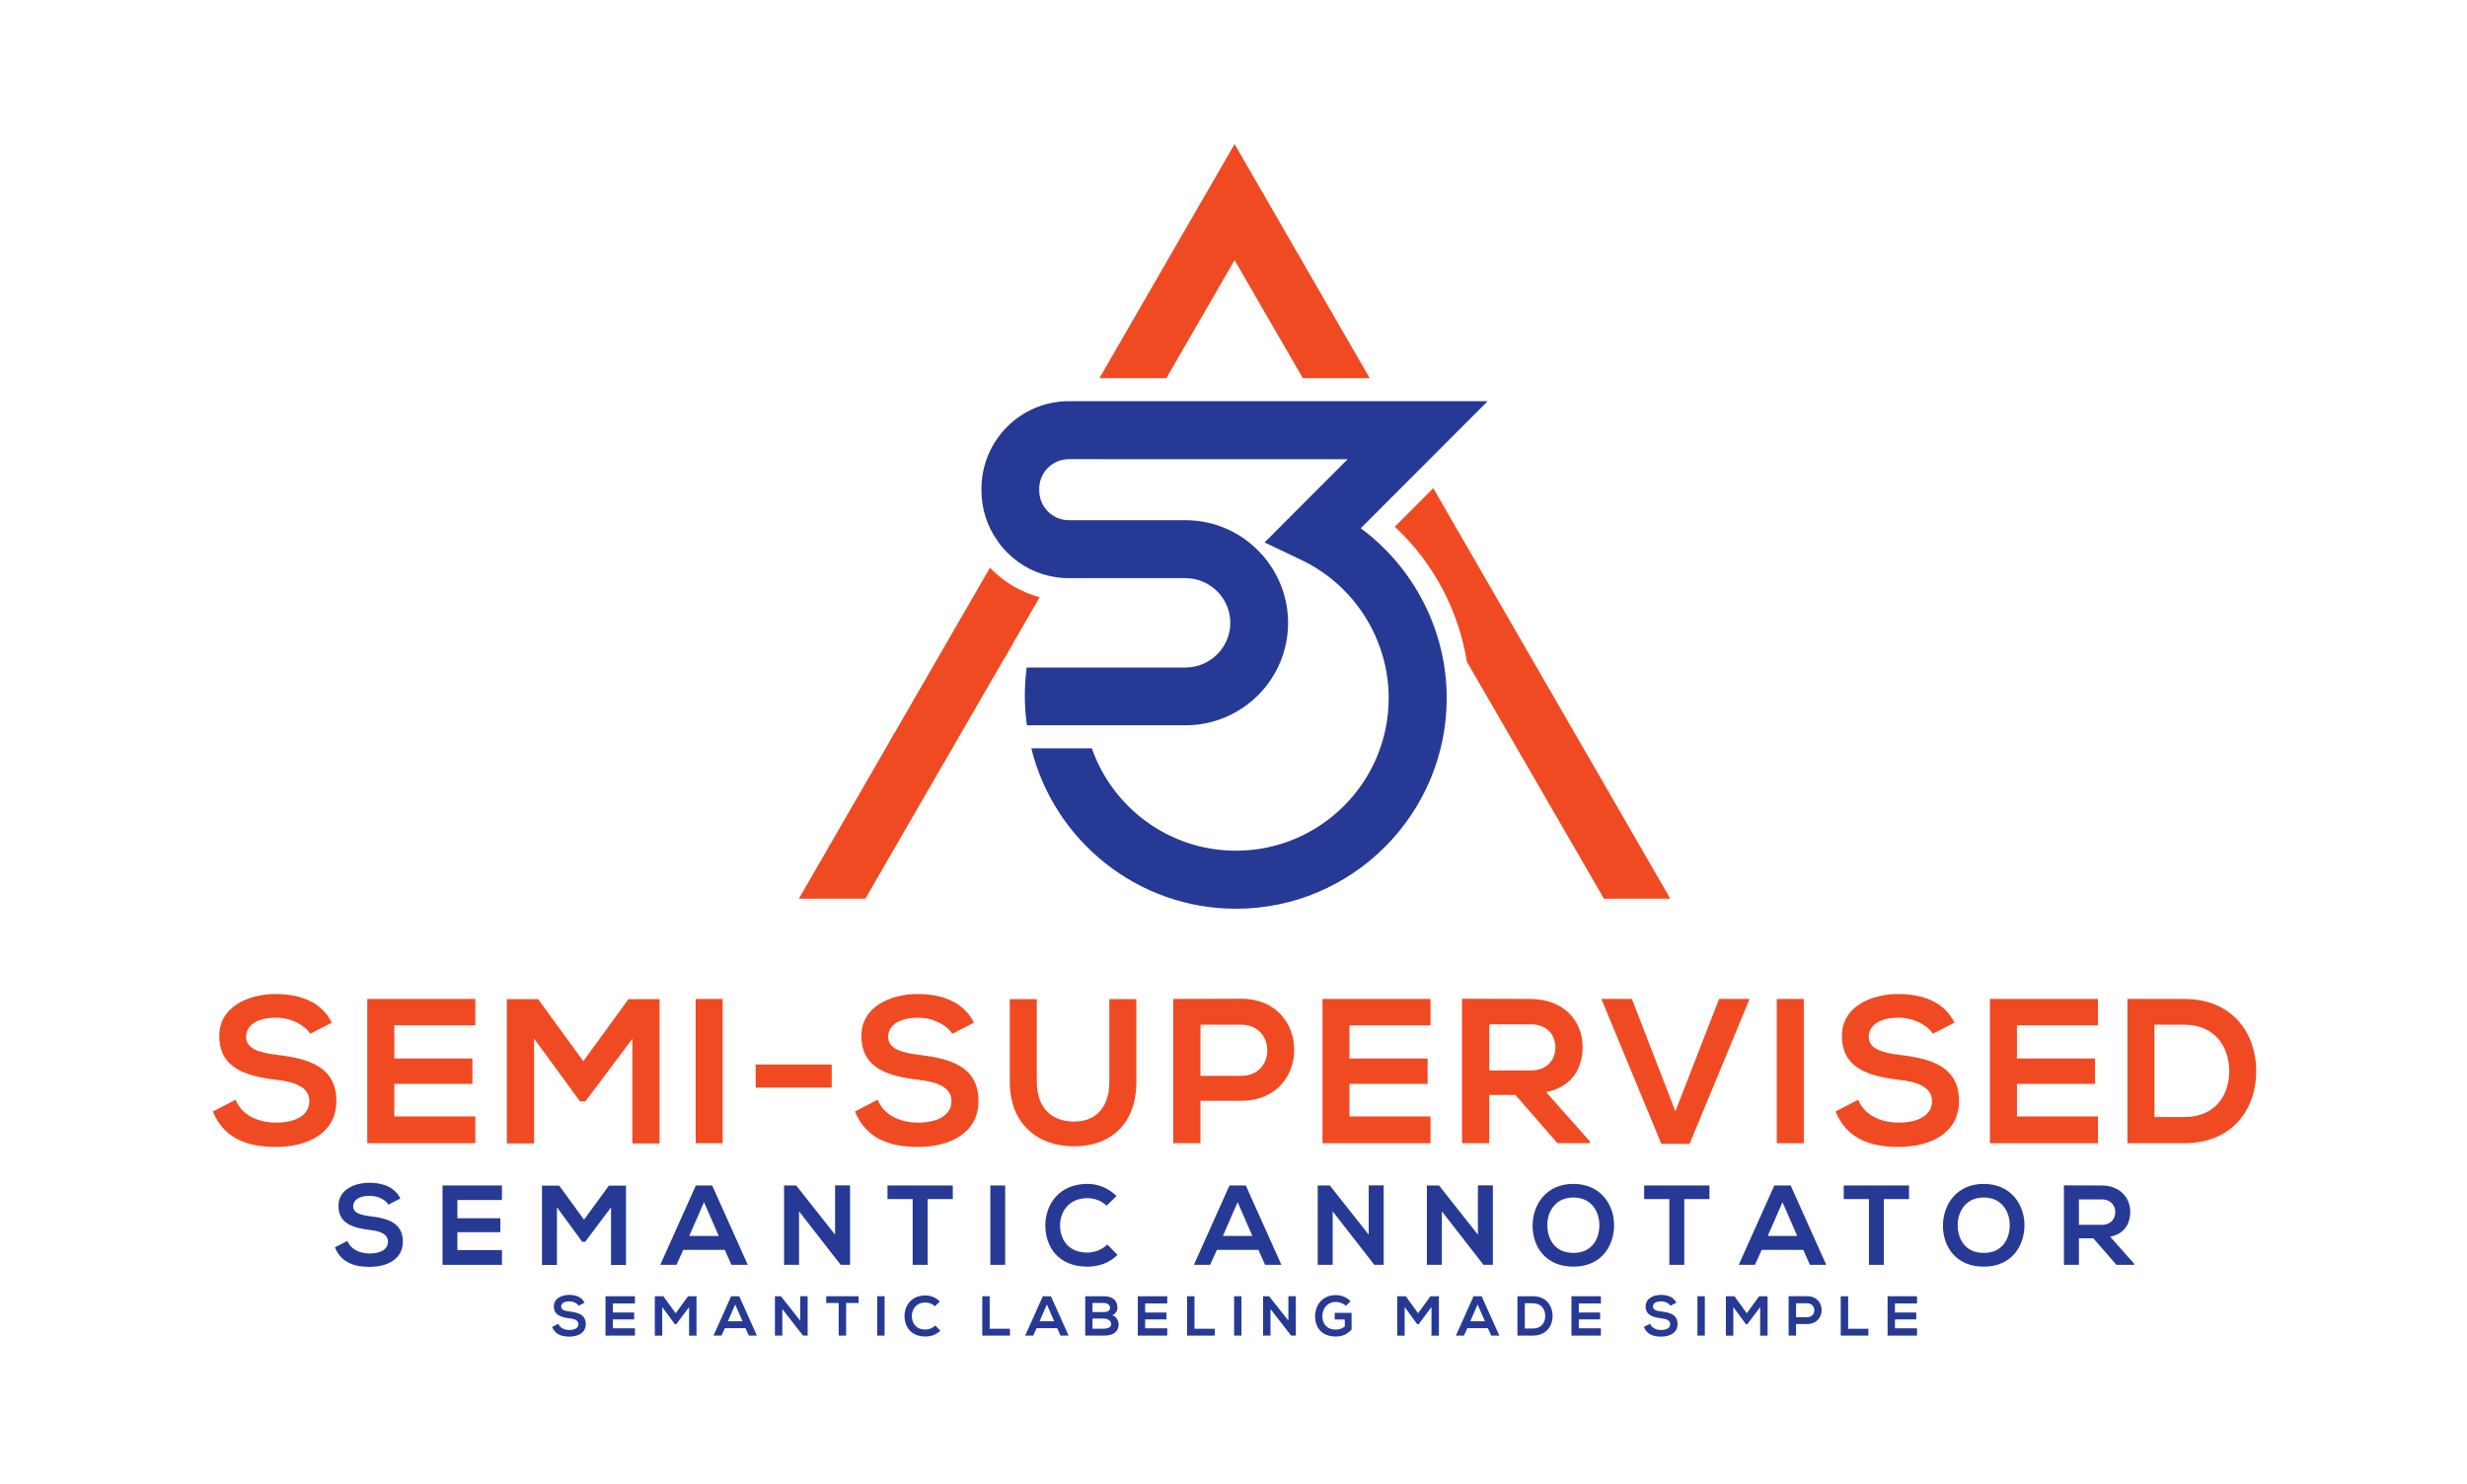 <?xml version="1.0" encoding="UTF-8" standalone="no"?>
<svg
   xmlns:dc="http://purl.org/dc/elements/1.1/"
   xmlns:cc="http://creativecommons.org/ns#"
   xmlns:rdf="http://www.w3.org/1999/02/22-rdf-syntax-ns#"
   xmlns:svg="http://www.w3.org/2000/svg"
   xmlns="http://www.w3.org/2000/svg"
   xmlns:sodipodi="http://sodipodi.sourceforge.net/DTD/sodipodi-0.dtd"
   xmlns:inkscape="http://www.inkscape.org/namespaces/inkscape"
   width="255.531mm"
   height="153.722mm"
   viewBox="0 0 255.531 153.722"
   version="1.1"
   id="svg1821"
   sodipodi:docname="s3asplash.svg"
   inkscape:version="1.0.2 (e86c870879, 2021-01-15, custom)">
  <defs
     id="defs1815" />
  <sodipodi:namedview
     id="base"
     pagecolor="#000000"
     bordercolor="#666666"
     borderopacity="1.0"
     inkscape:pageopacity="1"
     inkscape:pageshadow="2"
     inkscape:zoom="0.7"
     inkscape:cx="337.65918"
     inkscape:cy="456.08294"
     inkscape:document-units="mm"
     inkscape:current-layer="layer1"
     inkscape:document-rotation="0"
     showgrid="false"
     inkscape:window-width="1920"
     inkscape:window-height="1017"
     inkscape:window-x="-8"
     inkscape:window-y="-8"
     inkscape:window-maximized="1" />
  <g
     inkscape:label="Layer 1"
     inkscape:groupmode="layer"
     id="layer1"
     transform="translate(-193.59,-60.46)">
    <rect
       style="fill:#ffffff;fill-opacity:1;stroke:none;stroke-width:0.477;stroke-dashoffset:91.58;stroke-opacity:1;stop-color:#000000"
       id="rect948"
       width="255.531"
       height="153.722"
       x="193.59"
       y="60.46" />
    <g
       id="g2516"
       transform="matrix(0.353,0,0,-0.353,144.967,403.196)">
      <g
         id="g12"
         transform="translate(433.134,781.783)">
        <path
           d="M 0,0 -0.519,-3.744 1.646,0 Z"
           style="fill:#f04a23;fill-opacity:1;fill-rule:nonzero;stroke:none"
           id="path14" />
      </g>
      <g
         id="g24"
         transform="translate(537.024,815.911)">
        <path
           d="m 0,0 37.246,37.286 h -102.238 -1.318 -0.505 -9.369 -9.457 c -14.184,0 -25.657,-11.527 -25.657,-25.712 v -0.512 c 0,-5.423 1.693,-10.455 4.58,-14.583 0.957,-1.463 2.091,-2.765 3.332,-3.952 3.783,-3.69 8.674,-6.179 14.184,-6.934 0.365,-0.054 0.729,-0.094 1.099,-0.128 0.81,-0.074 1.626,-0.115 2.462,-0.115 h 34.191 c 7.237,0 13.173,-5.882 13.173,-13.112 0,-7.238 -5.936,-13.113 -13.173,-13.113 h -46.568 c -0.006,-0.046 -0.013,-0.094 -0.02,-0.141 -0.35,-2.664 -0.532,-5.382 -0.532,-8.141 0,-2.947 0.202,-5.841 0.607,-8.674 h 46.513 c 16.619,0 30.123,13.449 30.123,30.069 0,7.177 -2.543,13.786 -6.779,18.987 -0.344,0.452 -0.681,0.903 -1.133,1.302 -5.484,6.043 -13.396,9.834 -22.211,9.834 h -34.191 c -4.802,0 -8.7,3.898 -8.7,8.701 v 0.512 c 0,4.803 3.898,8.701 8.7,8.701 h 9.457 v -0.013 h 72.353 l -21.766,-21.8 -2.631,-2.63 7.785,-3.71 3.082,-1.471 c 15.527,-7.405 25.556,-23.29 25.556,-40.476 0,-24.707 -20.099,-44.806 -44.806,-44.806 -19.54,0 -36.201,12.572 -42.305,30.055 h -17.752 c 6.63,-27 31.046,-47.087 60.057,-47.087 34.095,0 61.831,27.743 61.831,61.838 C 25.22,-30.056 15.608,-11.534 0,0"
           style="fill:#263a95;fill-opacity:1;fill-rule:nonzero;stroke:none"
           id="path26" />
      </g>
      <g
         id="g28"
         transform="translate(428.217,804.311)">
        <path
           d="m 0,0 -56.064,-97.107 h 19.506 l 40.956,70.835 2.165,3.744 8.026,13.881 C 9.375,-7.237 4.641,-4.533 0.715,-0.702 0.472,-0.472 0.236,-0.236 0,0 M 32.12,55.632 H 51.754 L 71.78,90.274 91.819,55.632 H 111.44 L 71.78,124.33 Z M 130.083,23.351 118.799,12.053 c 11.258,-10.489 18.717,-24.504 21.132,-39.606 l 40.226,-69.554 h 19.473 z"
           style="fill:#f04a23;fill-opacity:1;fill-rule:nonzero;stroke:none"
           id="path30" />
      </g>
      <g
         id="g32"
         transform="translate(228.759,667.552)">
        <path
           d="m 0,0 c -1.451,2.419 -5.443,4.717 -10.04,4.717 -5.927,0 -8.77,-2.479 -8.77,-5.624 0,-3.689 4.355,-4.718 9.436,-5.322 8.829,-1.089 17.055,-3.387 17.055,-13.487 0,-9.435 -8.347,-13.488 -17.781,-13.488 -8.649,0 -15.301,2.662 -18.446,10.403 l 6.652,3.447 c 1.875,-4.656 6.774,-6.713 11.915,-6.713 5.02,0 9.737,1.754 9.737,6.351 0,3.991 -4.174,5.624 -9.798,6.229 -8.648,1.028 -16.632,3.326 -16.632,12.822 0,8.708 8.589,12.277 16.39,12.337 6.593,0 13.427,-1.874 16.633,-8.406 z"
           style="fill:#f04a23;fill-opacity:1;fill-rule:nonzero;stroke:none"
           id="path34" />
      </g>
      <g
         id="g36"
         transform="translate(277.206,635.438)">
        <path
           d="M 0,0 H -31.692 V 42.336 H 0 V 34.595 H -23.769 V 24.857 H -0.847 V 17.418 H -23.769 V 7.862 H 0 Z"
           style="fill:#f04a23;fill-opacity:1;fill-rule:nonzero;stroke:none"
           id="path38" />
      </g>
      <g
         id="g40"
         transform="translate(323.293,666.101)">
        <path
           d="m 0,0 -13.79,-18.386 h -1.572 L -28.848,0.06 v -30.784 h -7.984 v 42.336 h 9.193 L -14.394,-6.593 -1.149,11.612 H 7.983 V -30.724 H 0 Z"
           style="fill:#f04a23;fill-opacity:1;fill-rule:nonzero;stroke:none"
           id="path42" />
      </g>
      <path
         d="m 341.865,677.773 h 7.922 v -42.336 h -7.922 z"
         style="fill:#f04a23;fill-opacity:1;fill-rule:nonzero;stroke:none"
         id="path44" />
      <path
         d="m 359.466,658.541 h 22.317 v -6.774 h -22.317 z"
         style="fill:#f04a23;fill-opacity:1;fill-rule:nonzero;stroke:none"
         id="path46" />
      <g
         id="g48"
         transform="translate(417.166,667.552)">
        <path
           d="m 0,0 c -1.452,2.419 -5.443,4.717 -10.04,4.717 -5.927,0 -8.77,-2.479 -8.77,-5.624 0,-3.689 4.355,-4.718 9.435,-5.322 8.83,-1.089 17.056,-3.387 17.056,-13.487 0,-9.435 -8.347,-13.488 -17.782,-13.488 -8.649,0 -15.301,2.662 -18.445,10.403 l 6.652,3.447 c 1.874,-4.656 6.773,-6.713 11.915,-6.713 5.019,0 9.737,1.754 9.737,6.351 0,3.991 -4.174,5.624 -9.798,6.229 -8.649,1.028 -16.632,3.326 -16.632,12.822 0,8.708 8.589,12.277 16.39,12.337 6.593,0 13.426,-1.874 16.632,-8.406 z"
           style="fill:#f04a23;fill-opacity:1;fill-rule:nonzero;stroke:none"
           id="path50" />
      </g>
      <g
         id="g52"
         transform="translate(471.176,677.713)">
        <path
           d="m 0,0 v -24.252 c 0,-12.519 -7.681,-18.931 -18.325,-18.931 -10.161,0 -18.809,6.169 -18.809,18.931 V 0 h 7.923 v -24.252 c 0,-7.621 4.354,-11.673 10.946,-11.673 6.593,0 10.343,4.415 10.343,11.673 V 0 Z"
           style="fill:#f04a23;fill-opacity:1;fill-rule:nonzero;stroke:none"
           id="path54" />
      </g>
      <g
         id="g56"
         transform="translate(489.989,655.214)">
        <path
           d="m 0,0 h 11.975 c 10.222,0 10.161,14.999 0,14.999 H 0 Z M 11.975,-7.318 H 0 v -12.459 h -7.983 v 42.336 c 6.652,0 13.306,0.061 19.958,0.061 20.685,0 20.745,-29.938 0,-29.938"
           style="fill:#f04a23;fill-opacity:1;fill-rule:nonzero;stroke:none"
           id="path58" />
      </g>
      <g
         id="g60"
         transform="translate(557.487,635.438)">
        <path
           d="M 0,0 H -31.692 V 42.336 H 0 V 34.595 H -23.77 V 24.857 H -0.848 V 17.418 H -23.77 V 7.862 H 0 Z"
           style="fill:#f04a23;fill-opacity:1;fill-rule:nonzero;stroke:none"
           id="path62" />
      </g>
      <g
         id="g64"
         transform="translate(574.727,670.334)">
        <path
           d="m 0,0 v -13.547 h 12.156 c 5.081,0 7.258,3.386 7.258,6.774 C 19.414,-3.387 17.177,0 12.156,0 Z M 29.514,-34.896 H 20.019 L 7.681,-20.744 H 0 V -34.896 H -7.983 V 7.5 c 6.713,0 13.426,-0.061 20.139,-0.061 9.98,-0.06 15.241,-6.713 15.241,-14.031 0,-5.806 -2.661,-11.673 -10.705,-13.305 l 12.822,-14.455 z"
           style="fill:#f04a23;fill-opacity:1;fill-rule:nonzero;stroke:none"
           id="path66" />
      </g>
      <g
         id="g68"
         transform="translate(633.516,635.256)">
        <path
           d="m 0,0 h -8.285 l -17.601,42.517 h 8.951 L -4.173,9.556 8.648,42.517 H 17.6 Z"
           style="fill:#f04a23;fill-opacity:1;fill-rule:nonzero;stroke:none"
           id="path70" />
      </g>
      <path
         d="m 659.102,677.773 h 7.922 v -42.336 h -7.922 z"
         style="fill:#f04a23;fill-opacity:1;fill-rule:nonzero;stroke:none"
         id="path72" />
      <g
         id="g74"
         transform="translate(704.886,667.552)">
        <path
           d="m 0,0 c -1.452,2.419 -5.444,4.717 -10.04,4.717 -5.928,0 -8.77,-2.479 -8.77,-5.624 0,-3.689 4.354,-4.718 9.435,-5.322 8.83,-1.089 17.056,-3.387 17.056,-13.487 0,-9.435 -8.347,-13.488 -17.782,-13.488 -8.648,0 -15.301,2.662 -18.447,10.403 l 6.654,3.447 c 1.874,-4.656 6.774,-6.713 11.915,-6.713 5.019,0 9.736,1.754 9.736,6.351 0,3.991 -4.173,5.624 -9.797,6.229 -8.648,1.028 -16.632,3.326 -16.632,12.822 0,8.708 8.588,12.277 16.39,12.337 6.593,0 13.427,-1.874 16.632,-8.406 z"
           style="fill:#f04a23;fill-opacity:1;fill-rule:nonzero;stroke:none"
           id="path76" />
      </g>
      <g
         id="g78"
         transform="translate(753.333,635.438)">
        <path
           d="M 0,0 H -31.692 V 42.336 H 0 V 34.595 H -23.77 V 24.857 H -0.848 V 17.418 H -23.77 V 7.862 H 0 Z"
           style="fill:#f04a23;fill-opacity:1;fill-rule:nonzero;stroke:none"
           id="path80" />
      </g>
      <g
         id="g82"
         transform="translate(769.907,643.119)">
        <path
           d="M 0,0 H 8.709 C 18.325,0 22.135,7.016 21.954,13.91 21.772,20.502 17.901,27.095 8.709,27.095 H 0 Z M 29.876,13.85 C 30.058,3.145 23.526,-7.681 8.709,-7.681 H -7.923 V 34.655 H 8.709 c 14.515,0 20.986,-10.342 21.167,-20.805"
           style="fill:#f04a23;fill-opacity:1;fill-rule:nonzero;stroke:none"
           id="path84" />
      </g>
      <g
         id="g86"
         transform="translate(251.721,617.415)">
        <path
           d="m 0,0 c -0.799,1.331 -2.994,2.595 -5.522,2.595 -3.26,0 -4.824,-1.364 -4.824,-3.094 0,-2.029 2.396,-2.595 5.19,-2.928 4.857,-0.598 9.381,-1.862 9.381,-7.418 0,-5.189 -4.591,-7.418 -9.78,-7.418 -4.758,0 -8.417,1.464 -10.147,5.722 l 3.66,1.896 c 1.031,-2.562 3.726,-3.692 6.553,-3.692 2.761,0 5.356,0.964 5.356,3.492 0,2.196 -2.295,3.094 -5.389,3.427 -4.757,0.565 -9.148,1.829 -9.148,7.052 0,4.79 4.724,6.753 9.015,6.786 3.626,0 7.385,-1.031 9.148,-4.624 z"
           style="fill:#263a95;fill-opacity:1;fill-rule:nonzero;stroke:none"
           id="path88" />
      </g>
      <g
         id="g90"
         transform="translate(285.026,599.75)">
        <path
           d="M 0,0 H -17.432 V 23.286 H 0 V 19.028 H -13.073 V 13.672 H -0.466 V 9.581 H -13.073 V 4.325 H 0 Z"
           style="fill:#263a95;fill-opacity:1;fill-rule:nonzero;stroke:none"
           id="path92" />
      </g>
      <g
         id="g94"
         transform="translate(317.033,616.616)">
        <path
           d="m 0,0 -7.585,-10.113 h -0.864 l -7.419,10.146 v -16.932 h -4.391 V 6.387 h 5.056 L -7.917,-3.626 -0.632,6.387 H 4.391 V -16.899 H 0 Z"
           style="fill:#263a95;fill-opacity:1;fill-rule:nonzero;stroke:none"
           id="path96" />
      </g>
      <g
         id="g98"
         transform="translate(344.319,618.146)">
        <path
           d="M 0,0 -4.325,-9.913 H 4.324 Z M 6.087,-14.004 H -6.087 l -1.996,-4.392 H -12.84 L -2.395,4.891 H 2.396 L 12.84,-18.396 H 8.05 Z"
           style="fill:#263a95;fill-opacity:1;fill-rule:nonzero;stroke:none"
           id="path100" />
      </g>
      <g
         id="g102"
         transform="translate(382.78,623.07)">
        <path
           d="M 0,0 H 4.391 V -23.319 H 1.663 v -0.034 l -12.242,15.735 v -15.701 h -4.391 v 23.286 h 3.56 L 0,-14.471 Z"
           style="fill:#263a95;fill-opacity:1;fill-rule:nonzero;stroke:none"
           id="path104" />
      </g>
      <g
         id="g106"
         transform="translate(405.541,619.044)">
        <path
           d="M 0,0 H -7.385 V 3.992 H 11.776 V 0 H 4.391 V -19.294 H 0 Z"
           style="fill:#263a95;fill-opacity:1;fill-rule:nonzero;stroke:none"
           id="path108" />
      </g>
      <path
         d="m 428.334,623.037 h 4.357 v -23.286 h -4.357 z"
         style="fill:#263a95;fill-opacity:1;fill-rule:nonzero;stroke:none"
         id="path110" />
      <g
         id="g112"
         transform="translate(465.661,602.678)">
        <path
           d="m 0,0 c -2.395,-2.362 -5.489,-3.459 -8.849,-3.459 -8.649,0 -12.308,5.954 -12.341,12.008 -0.033,6.087 3.925,12.275 12.341,12.275 3.161,0 6.154,-1.198 8.55,-3.559 l -2.928,-2.828 c -1.53,1.497 -3.593,2.195 -5.622,2.195 -5.622,0 -8.05,-4.191 -8.017,-8.083 0.034,-3.859 2.262,-7.884 8.017,-7.884 2.029,0 4.325,0.832 5.855,2.362 z"
           style="fill:#263a95;fill-opacity:1;fill-rule:nonzero;stroke:none"
           id="path114" />
      </g>
      <g
         id="g116"
         transform="translate(500.898,618.146)">
        <path
           d="M 0,0 -4.324,-9.913 H 4.325 Z M 6.088,-14.004 H -6.087 l -1.996,-4.392 H -12.84 L -2.395,4.891 H 2.396 L 12.84,-18.396 H 8.05 Z"
           style="fill:#263a95;fill-opacity:1;fill-rule:nonzero;stroke:none"
           id="path118" />
      </g>
      <g
         id="g120"
         transform="translate(539.36,623.07)">
        <path
           d="M 0,0 H 4.392 V -23.319 H 1.663 v -0.034 l -12.242,15.735 v -15.701 h -4.391 v 23.286 h 3.561 L 0,-14.471 Z"
           style="fill:#263a95;fill-opacity:1;fill-rule:nonzero;stroke:none"
           id="path122" />
      </g>
      <g
         id="g124"
         transform="translate(571.401,623.07)">
        <path
           d="M 0,0 H 4.392 V -23.319 H 1.663 v -0.034 l -12.242,15.735 v -15.701 h -4.391 v 23.286 h 3.561 L 0,-14.471 Z"
           style="fill:#263a95;fill-opacity:1;fill-rule:nonzero;stroke:none"
           id="path126" />
      </g>
      <g
         id="g128"
         transform="translate(591.766,611.161)">
        <path
           d="m 0,0 c 0.101,-3.826 2.163,-7.917 7.652,-7.917 5.489,0 7.551,4.125 7.618,7.95 C 15.336,3.958 13.141,8.35 7.652,8.35 2.163,8.35 -0.099,3.925 0,0 m 19.594,0.1 c -0.067,-6.021 -3.758,-12.042 -11.942,-12.042 -8.183,0 -11.976,5.888 -11.976,12.008 0,6.121 3.926,12.275 11.976,12.275 8.017,0 12.009,-6.154 11.942,-12.241"
           style="fill:#263a95;fill-opacity:1;fill-rule:nonzero;stroke:none"
           id="path130" />
      </g>
      <g
         id="g132"
         transform="translate(627.568,619.044)">
        <path
           d="M 0,0 H -7.386 V 3.992 H 11.775 V 0 H 4.391 V -19.294 H 0 Z"
           style="fill:#263a95;fill-opacity:1;fill-rule:nonzero;stroke:none"
           id="path134" />
      </g>
      <g
         id="g136"
         transform="translate(660.773,618.146)">
        <path
           d="M 0,0 -4.324,-9.913 H 4.324 Z M 6.088,-14.004 H -6.087 l -1.996,-4.392 h -4.758 L -2.395,4.891 h 4.791 l 10.445,-23.287 h -4.79 z"
           style="fill:#263a95;fill-opacity:1;fill-rule:nonzero;stroke:none"
           id="path138" />
      </g>
      <g
         id="g140"
         transform="translate(686.128,619.044)">
        <path
           d="M 0,0 H -7.386 V 3.992 H 11.775 V 0 H 4.391 V -19.294 H 0 Z"
           style="fill:#263a95;fill-opacity:1;fill-rule:nonzero;stroke:none"
           id="path142" />
      </g>
      <g
         id="g144"
         transform="translate(712.179,611.161)">
        <path
           d="m 0,0 c 0.101,-3.826 2.163,-7.917 7.652,-7.917 5.489,0 7.551,4.125 7.618,7.95 C 15.336,3.958 13.141,8.35 7.652,8.35 2.163,8.35 -0.099,3.925 0,0 m 19.594,0.1 c -0.067,-6.021 -3.759,-12.042 -11.942,-12.042 -8.183,0 -11.976,5.888 -11.976,12.008 0,6.121 3.926,12.275 11.976,12.275 8.017,0 12.009,-6.154 11.942,-12.241"
           style="fill:#263a95;fill-opacity:1;fill-rule:nonzero;stroke:none"
           id="path146" />
      </g>
      <g
         id="g148"
         transform="translate(747.748,618.945)">
        <path
           d="m 0,0 v -7.452 h 6.686 c 2.794,0 3.992,1.863 3.992,3.726 C 10.678,-1.863 9.447,0 6.686,0 Z M 16.232,-19.194 H 11.011 L 4.225,-11.41 H 0 v -7.784 H -4.391 V 4.125 c 3.692,0 7.384,-0.033 11.077,-0.033 5.49,-0.033 8.382,-3.693 8.382,-7.718 0,-3.193 -1.463,-6.42 -5.887,-7.318 l 7.051,-7.951 z"
           style="fill:#263a95;fill-opacity:1;fill-rule:nonzero;stroke:none"
           id="path150" />
      </g>
      <g
         id="g152"
         transform="translate(307.534,587.745)">
        <path
           d="m 0,0 c -0.396,0.661 -1.485,1.288 -2.74,1.288 -1.617,0 -2.393,-0.677 -2.393,-1.536 0,-1.006 1.189,-1.287 2.575,-1.452 2.41,-0.297 4.654,-0.924 4.654,-3.68 0,-2.575 -2.278,-3.681 -4.852,-3.681 -2.36,0 -4.176,0.726 -5.035,2.839 l 1.816,0.941 c 0.512,-1.271 1.849,-1.832 3.252,-1.832 1.369,0 2.657,0.479 2.657,1.733 0,1.089 -1.139,1.535 -2.674,1.7 -2.36,0.281 -4.538,0.908 -4.538,3.499 0,2.376 2.343,3.35 4.472,3.367 1.799,0 3.664,-0.512 4.539,-2.294 z"
           style="fill:#263a95;fill-opacity:1;fill-rule:nonzero;stroke:none"
           id="path154" />
      </g>
      <g
         id="g156"
         transform="translate(324.056,578.981)">
        <path
           d="M 0,0 H -8.648 V 11.553 H 0 V 9.441 H -6.486 V 6.783 h 6.255 V 4.753 H -6.486 V 2.146 H 0 Z"
           style="fill:#263a95;fill-opacity:1;fill-rule:nonzero;stroke:none"
           id="path158" />
      </g>
      <g
         id="g160"
         transform="translate(339.934,587.349)">
        <path
           d="m 0,0 -3.763,-5.017 h -0.429 l -3.681,5.034 v -8.401 h -2.178 V 3.169 h 2.509 l 3.614,-4.968 3.615,4.968 H 2.179 V -8.384 H 0 Z"
           style="fill:#263a95;fill-opacity:1;fill-rule:nonzero;stroke:none"
           id="path162" />
      </g>
      <g
         id="g164"
         transform="translate(353.47,588.108)">
        <path
           d="m 0,0 -2.146,-4.918 h 4.292 z m 3.02,-6.949 h -6.041 l -0.99,-2.178 h -2.36 L -1.188,2.426 H 1.188 L 6.371,-9.127 H 3.994 Z"
           style="fill:#263a95;fill-opacity:1;fill-rule:nonzero;stroke:none"
           id="path166" />
      </g>
      <g
         id="g168"
         transform="translate(372.55,590.551)">
        <path
           d="M 0,0 H 2.179 V -11.57 H 0.826 v -0.016 l -6.075,7.806 v -7.79 h -2.178 v 11.553 h 1.766 L 0,-7.18 Z"
           style="fill:#263a95;fill-opacity:1;fill-rule:nonzero;stroke:none"
           id="path170" />
      </g>
      <g
         id="g172"
         transform="translate(383.84,588.554)">
        <path
           d="M 0,0 H -3.664 V 1.98 H 5.843 V 0 H 2.179 V -9.573 H 0 Z"
           style="fill:#263a95;fill-opacity:1;fill-rule:nonzero;stroke:none"
           id="path174" />
      </g>
      <path
         d="m 395.147,590.535 h 2.162 v -11.553 h -2.162 z"
         style="fill:#263a95;fill-opacity:1;fill-rule:nonzero;stroke:none"
         id="path176" />
      <g
         id="g178"
         transform="translate(413.666,580.434)">
        <path
           d="m 0,0 c -1.188,-1.171 -2.724,-1.716 -4.39,-1.716 -4.292,0 -6.107,2.954 -6.124,5.958 -0.016,3.02 1.948,6.09 6.124,6.09 1.568,0 3.053,-0.594 4.242,-1.766 L -1.601,7.163 c -0.759,0.743 -1.782,1.089 -2.789,1.089 -2.79,0 -3.994,-2.079 -3.978,-4.01 0.016,-1.914 1.122,-3.912 3.978,-3.912 1.007,0 2.145,0.413 2.905,1.172 z"
           style="fill:#263a95;fill-opacity:1;fill-rule:nonzero;stroke:none"
           id="path180" />
      </g>
      <g
         id="g182"
         transform="translate(428.142,590.535)">
        <path
           d="m 0,0 v -9.54 h 5.941 v -2.013 h -8.12 V 0 Z"
           style="fill:#263a95;fill-opacity:1;fill-rule:nonzero;stroke:none"
           id="path184" />
      </g>
      <g
         id="g186"
         transform="translate(444.928,588.108)">
        <path
           d="m 0,0 -2.146,-4.918 h 4.292 z m 3.02,-6.949 h -6.041 l -0.99,-2.178 h -2.36 L -1.188,2.426 H 1.188 L 6.371,-9.127 H 3.994 Z"
           style="fill:#263a95;fill-opacity:1;fill-rule:nonzero;stroke:none"
           id="path188" />
      </g>
      <g
         id="g190"
         transform="translate(458.315,581.012)">
        <path
           d="m 0,0 h 3.334 c 0.891,0 2.162,0.297 2.162,1.386 0,1.04 -1.271,1.585 -2.162,1.585 H 0 Z m 0,4.885 h 3.334 c 1.37,0 1.815,0.578 1.815,1.238 0,0.528 -0.429,1.419 -1.815,1.419 H 0 Z M 7.312,6.172 C 7.312,5.281 6.882,4.423 5.81,3.944 7.163,3.532 7.658,2.096 7.658,1.37 c 0,-2.575 -1.931,-3.4 -4.324,-3.4 h -5.48 V 9.523 h 5.48 c 2.278,0 3.978,-1.023 3.978,-3.351"
           style="fill:#263a95;fill-opacity:1;fill-rule:nonzero;stroke:none"
           id="path192" />
      </g>
      <g
         id="g194"
         transform="translate(480.25,578.981)">
        <path
           d="M 0,0 H -8.648 V 11.553 H 0 V 9.441 H -6.486 V 6.783 h 6.255 V 4.753 H -6.486 V 2.146 H 0 Z"
           style="fill:#263a95;fill-opacity:1;fill-rule:nonzero;stroke:none"
           id="path196" />
      </g>
      <g
         id="g198"
         transform="translate(488.239,590.535)">
        <path
           d="m 0,0 v -9.54 h 5.942 v -2.013 h -8.12 V 0 Z"
           style="fill:#263a95;fill-opacity:1;fill-rule:nonzero;stroke:none"
           id="path200" />
      </g>
      <path
         d="m 499.86,590.535 h 2.161 v -11.553 h -2.161 z"
         style="fill:#263a95;fill-opacity:1;fill-rule:nonzero;stroke:none"
         id="path202" />
      <g
         id="g204"
         transform="translate(515.788,590.551)">
        <path
           d="M 0,0 H 2.178 V -11.57 H 0.824 v -0.016 l -6.073,7.806 v -7.79 h -2.179 v 11.553 h 1.766 L 0,-7.18 Z"
           style="fill:#263a95;fill-opacity:1;fill-rule:nonzero;stroke:none"
           id="path206" />
      </g>
      <g
         id="g208"
         transform="translate(532.673,587.712)">
        <path
           d="m 0,0 c -0.775,0.743 -1.931,1.155 -2.938,1.155 -2.475,0 -3.978,-1.881 -3.978,-4.258 0,-1.898 1.106,-3.862 3.978,-3.862 0.908,0 1.7,0.198 2.608,0.924 v 2.047 h -2.954 v 1.947 h 4.951 v -4.869 c -1.139,-1.304 -2.575,-2.079 -4.605,-2.079 -4.34,0 -6.107,2.855 -6.107,5.892 0,3.251 2.03,6.255 6.107,6.255 1.552,0 3.103,-0.594 4.292,-1.766 z"
           style="fill:#263a95;fill-opacity:1;fill-rule:nonzero;stroke:none"
           id="path210" />
      </g>
      <g
         id="g212"
         transform="translate(557.778,587.349)">
        <path
           d="m 0,0 -3.764,-5.017 h -0.429 l -3.68,5.034 v -8.401 h -2.178 V 3.169 h 2.508 l 3.615,-4.968 3.614,4.968 H 2.179 V -8.384 H 0 Z"
           style="fill:#263a95;fill-opacity:1;fill-rule:nonzero;stroke:none"
           id="path214" />
      </g>
      <g
         id="g216"
         transform="translate(571.314,588.108)">
        <path
           d="M 0,0 -2.147,-4.918 H 2.145 Z M 3.02,-6.949 H -3.022 L -4.011,-9.127 H -6.372 L -1.189,2.426 H 1.187 L 6.37,-9.127 H 3.994 Z"
           style="fill:#263a95;fill-opacity:1;fill-rule:nonzero;stroke:none"
           id="path218" />
      </g>
      <g
         id="g220"
         transform="translate(585.162,581.078)">
        <path
           d="M 0,0 H 2.376 C 5.001,0 6.04,1.914 5.991,3.796 5.941,5.595 4.886,7.394 2.376,7.394 H 0 Z M 8.153,3.779 C 8.202,0.858 6.419,-2.096 2.376,-2.096 H -2.163 V 9.457 h 4.539 c 3.962,0 5.728,-2.822 5.777,-5.678"
           style="fill:#263a95;fill-opacity:1;fill-rule:nonzero;stroke:none"
           id="path222" />
      </g>
      <g
         id="g224"
         transform="translate(607.493,578.981)">
        <path
           d="M 0,0 H -8.648 V 11.553 H 0 V 9.441 H -6.485 V 6.783 H -0.23 V 4.753 H -6.485 V 2.146 H 0 Z"
           style="fill:#263a95;fill-opacity:1;fill-rule:nonzero;stroke:none"
           id="path226" />
      </g>
      <g
         id="g228"
         transform="translate(627.894,587.745)">
        <path
           d="m 0,0 c -0.396,0.661 -1.485,1.288 -2.739,1.288 -1.618,0 -2.394,-0.677 -2.394,-1.536 0,-1.006 1.189,-1.287 2.574,-1.452 2.411,-0.297 4.655,-0.924 4.655,-3.68 0,-2.575 -2.277,-3.681 -4.853,-3.681 -2.359,0 -4.175,0.726 -5.033,2.839 l 1.814,0.941 c 0.513,-1.271 1.85,-1.832 3.253,-1.832 1.369,0 2.658,0.479 2.658,1.733 0,1.089 -1.14,1.535 -2.674,1.7 -2.362,0.281 -4.539,0.908 -4.539,3.499 0,2.376 2.343,3.35 4.472,3.367 1.799,0 3.664,-0.512 4.539,-2.294 z"
           style="fill:#263a95;fill-opacity:1;fill-rule:nonzero;stroke:none"
           id="path230" />
      </g>
      <path
         d="m 635.818,590.535 h 2.163 v -11.553 h -2.163 z"
         style="fill:#263a95;fill-opacity:1;fill-rule:nonzero;stroke:none"
         id="path232" />
      <g
         id="g234"
         transform="translate(654.222,587.349)">
        <path
           d="m 0,0 -3.764,-5.017 h -0.429 l -3.68,5.034 v -8.401 h -2.178 V 3.169 h 2.508 l 3.615,-4.968 3.614,4.968 H 2.179 V -8.384 H 0 Z"
           style="fill:#263a95;fill-opacity:1;fill-rule:nonzero;stroke:none"
           id="path236" />
      </g>
      <g
         id="g238"
         transform="translate(664.754,584.378)">
        <path
           d="m 0,0 h 3.268 c 2.789,0 2.772,4.093 0,4.093 H 0 Z M 3.268,-1.997 H 0 v -3.4 H -2.18 V 6.156 c 1.816,0 3.632,0.017 5.448,0.017 5.644,0 5.661,-8.17 0,-8.17"
           style="fill:#263a95;fill-opacity:1;fill-rule:nonzero;stroke:none"
           id="path240" />
      </g>
      <g
         id="g242"
         transform="translate(680.038,590.535)">
        <path
           d="m 0,0 v -9.54 h 5.94 v -2.013 H -2.18 V 0 Z"
           style="fill:#263a95;fill-opacity:1;fill-rule:nonzero;stroke:none"
           id="path244" />
      </g>
      <g
         id="g246"
         transform="translate(700.257,578.981)">
        <path
           d="M 0,0 H -8.649 V 11.553 H 0 V 9.441 H -6.486 V 6.783 h 6.255 V 4.753 H -6.486 V 2.146 H 0 Z"
           style="fill:#263a95;fill-opacity:1;fill-rule:nonzero;stroke:none"
           id="path248" />
      </g>
    </g>
  </g>
</svg>
